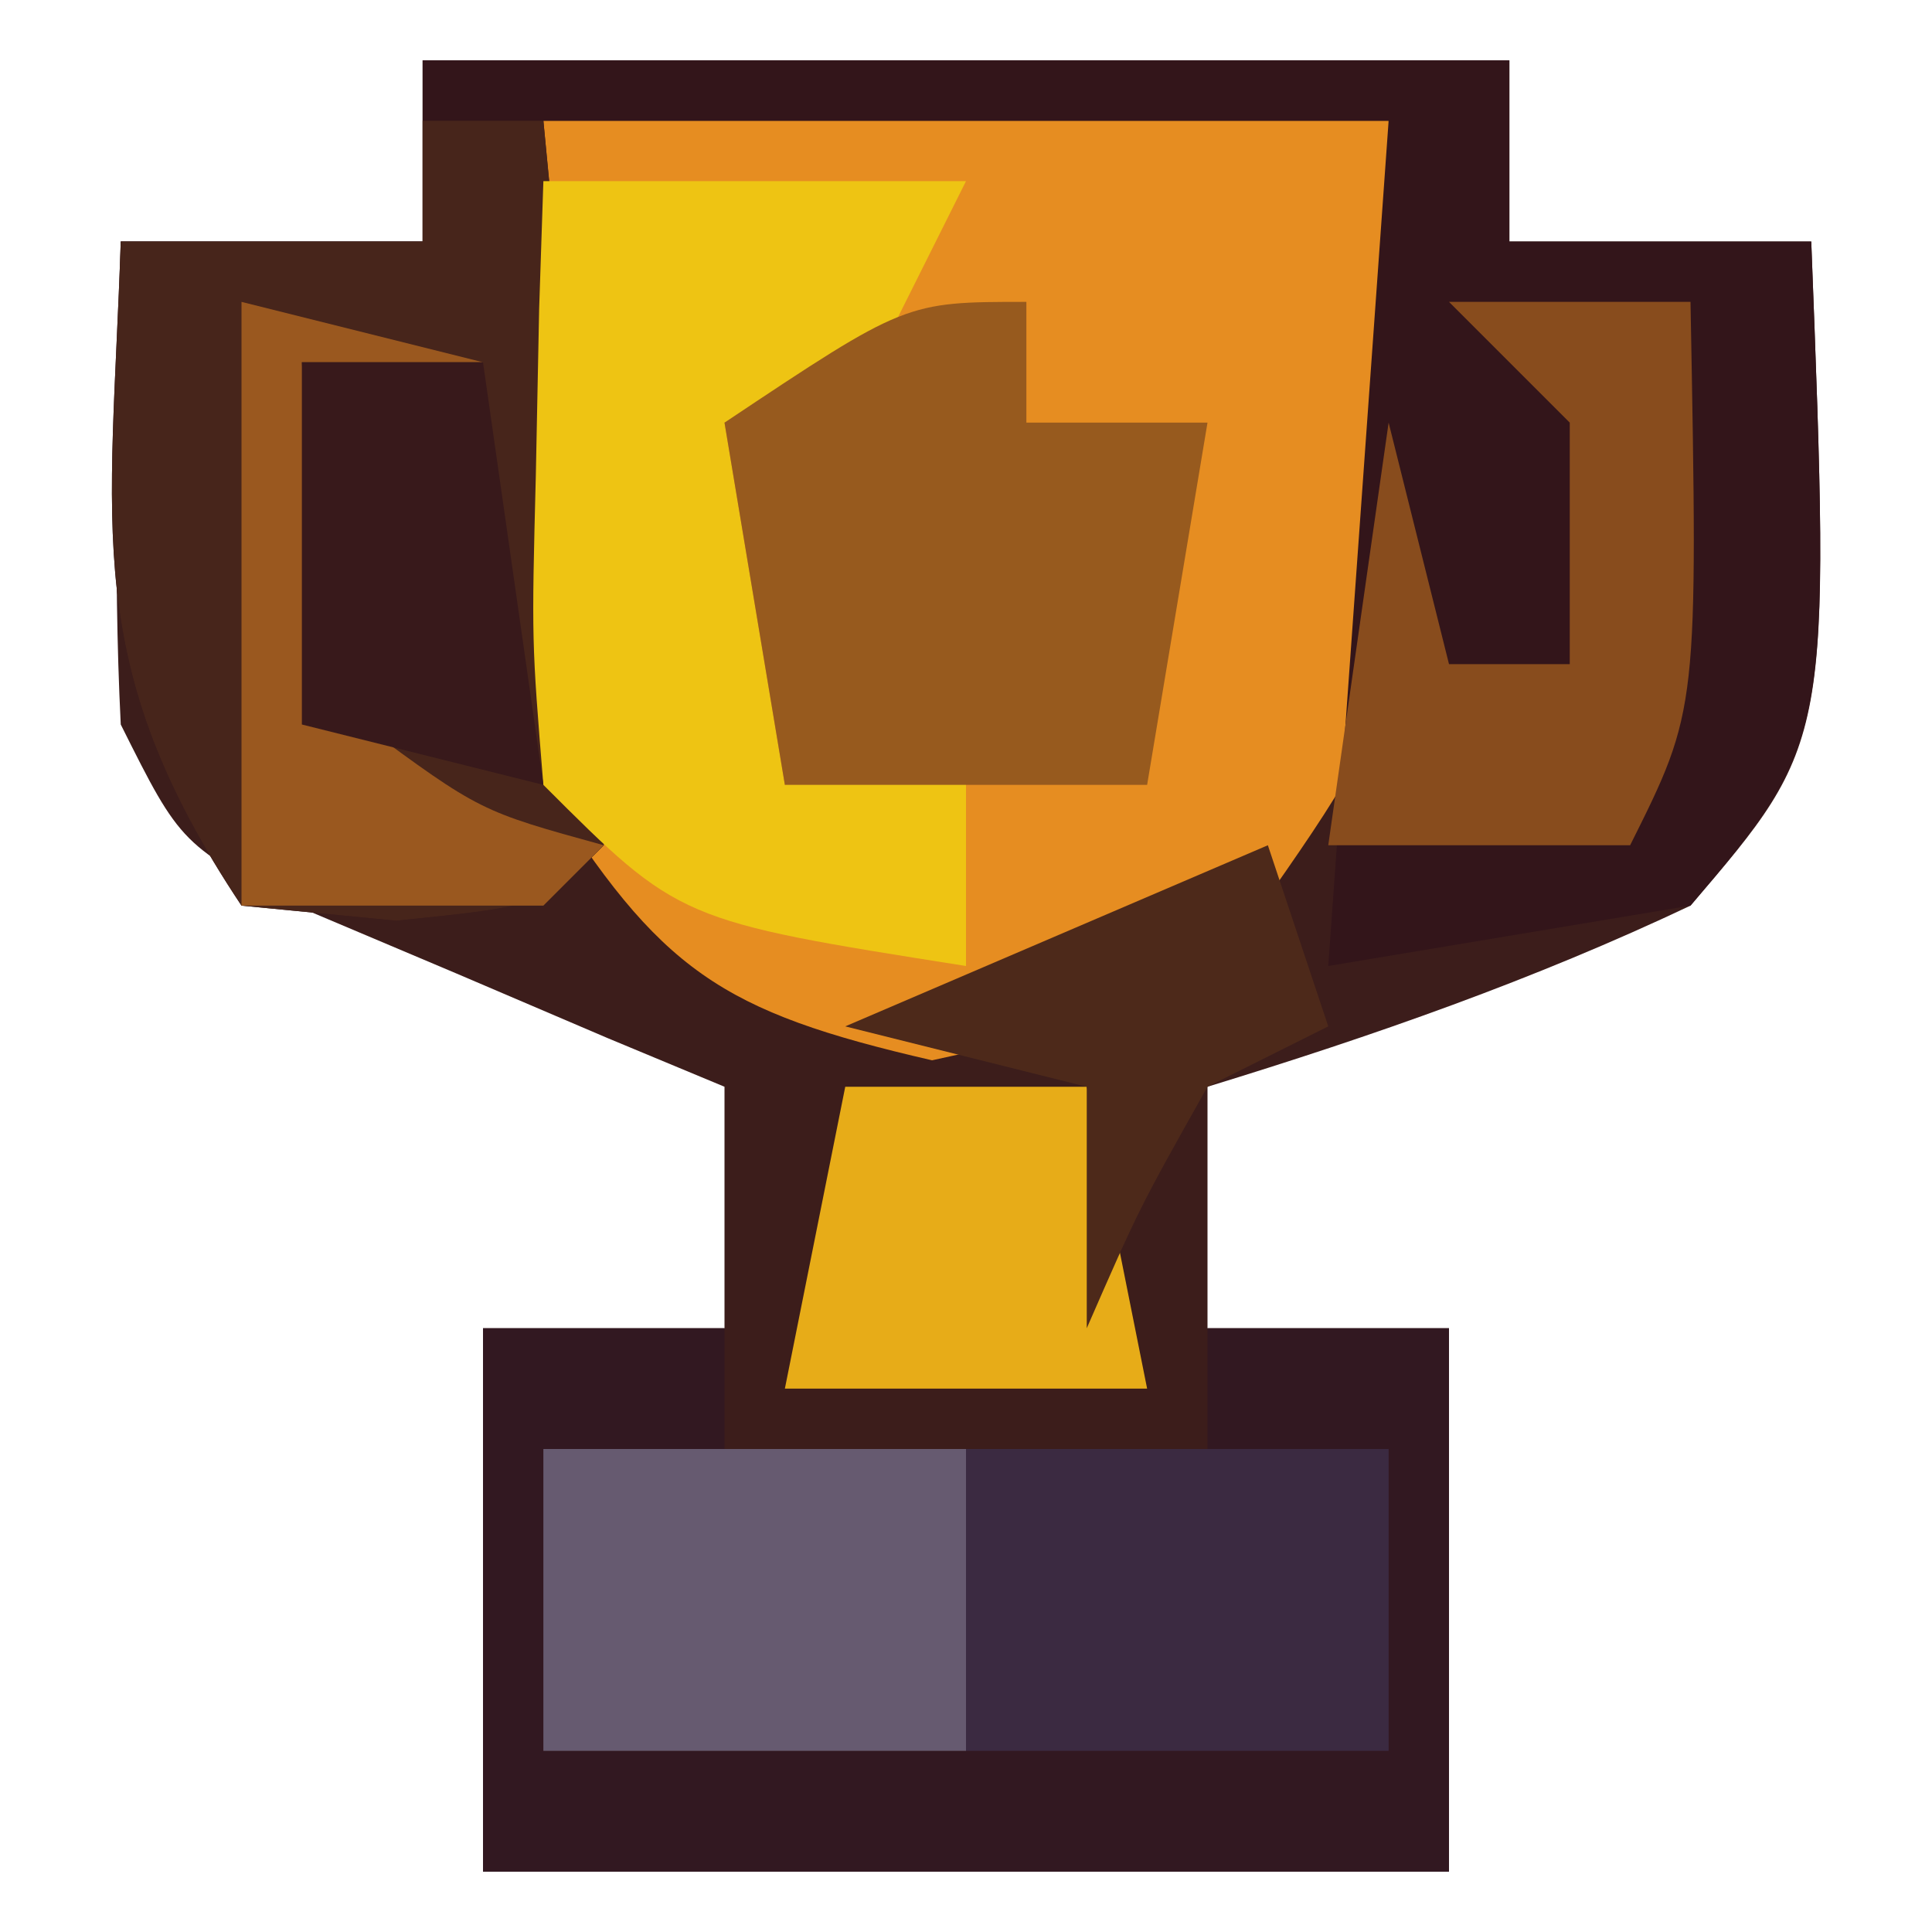 <?xml version="1.0" encoding="UTF-8"?>
<svg version="1.1" xmlns="http://www.w3.org/2000/svg" width="32" height="32">
<path d="M0 0 C5.94 0 11.88 0 18 0 C18 0.99 18 1.98 18 3 C19.65 3 21.3 3 23 3 C23.319 11.294 23.319 11.294 21 14 C18.4 15.231 15.748 16.157 13 17 C13 18.32 13 19.64 13 21 C14.32 21 15.64 21 17 21 C17 23.97 17 26.94 17 30 C11.72 30 6.44 30 1 30 C1 27.03 1 24.06 1 21 C2.32 21 3.64 21 5 21 C5 19.68 5 18.36 5 17 C4.362 16.734 3.724 16.469 3.066 16.195 C1.827 15.666 1.827 15.666 0.562 15.125 C-0.261 14.777 -1.085 14.429 -1.934 14.07 C-4 13 -4 13 -5 11 C-5.134 8.328 -5.043 5.677 -5 3 C-3.35 3 -1.7 3 0 3 C0 2.01 0 1.02 0 0 Z M-1 6 C0 10 0 10 0 10 Z M18 6 C19 9 19 9 19 9 Z " fill="#3C1D1B" transform="translate(7,1)"/>
<path d="M0 0 C4.62 0 9.24 0 14 0 C14.609 9.13 14.609 9.13 11.812 13.125 C9 15 9 15 6.438 15.562 C2.935 14.754 1.938 14.087 0 11 C-0.338 7.266 -0.179 3.764 0 0 Z " fill="#E68D21" transform="translate(9,2)"/>
<path d="M0 0 C5.94 0 11.88 0 18 0 C18 0.99 18 1.98 18 3 C19.65 3 21.3 3 23 3 C23.318 11.261 23.318 11.261 21 14 C19.02 14.33 17.04 14.66 15 15 C15.33 10.38 15.66 5.76 16 1 C11.38 1 6.76 1 2 1 C2.186 2.959 2.371 4.919 2.562 6.938 C2.754 8.955 2.91 10.976 3 13 C2 14 2 14 -0.438 14.25 C-1.283 14.168 -2.129 14.085 -3 14 C-5.679 9.981 -5.156 7.758 -5 3 C-3.35 3 -1.7 3 0 3 C0 2.01 0 1.02 0 0 Z M-1 6 C0 10 0 10 0 10 Z M18 6 C19 9 19 9 19 9 Z " fill="#33151A" transform="translate(7,1)"/>
<path d="M0 0 C1.32 0 2.64 0 4 0 C4 0.66 4 1.32 4 2 C3.01 2 2.02 2 1 2 C1 3.65 1 5.3 1 7 C3.31 7 5.62 7 8 7 C8 6.34 8 5.68 8 5 C6.68 4.67 5.36 4.34 4 4 C5.32 4 6.64 4 8 4 C8 3.34 8 2.68 8 2 C9.32 2 10.64 2 12 2 C12 1.34 12 0.68 12 0 C13.32 0 14.64 0 16 0 C16 2.97 16 5.94 16 9 C10.72 9 5.44 9 0 9 C0 6.03 0 3.06 0 0 Z " fill="#321821" transform="translate(8,22)"/>
<path d="M0 0 C0.66 0 1.32 0 2 0 C2.194 1.979 2.38 3.958 2.562 5.938 C2.667 7.04 2.771 8.142 2.879 9.277 C2.919 10.176 2.959 11.074 3 12 C2 13 2 13 -0.438 13.25 C-1.283 13.168 -2.129 13.085 -3 13 C-5.679 8.981 -5.156 6.758 -5 2 C-3.35 2 -1.7 2 0 2 C0 1.34 0 0.68 0 0 Z M-1 5 C0 9 0 9 0 9 Z " fill="#47251B" transform="translate(7,2)"/>
<path d="M0 0 C2.31 0 4.62 0 7 0 C6.34 1.32 5.68 2.64 5 4 C4.34 4 3.68 4 3 4 C3.33 5.98 3.66 7.96 4 10 C4.99 9.67 5.98 9.34 7 9 C7 10.32 7 11.64 7 13 C2.25 12.25 2.25 12.25 0 10 C-0.195 7.617 -0.195 7.617 -0.125 4.875 C-0.107 3.965 -0.089 3.055 -0.07 2.117 C-0.047 1.419 -0.024 0.72 0 0 Z " fill="#EEC413" transform="translate(9,3)"/>
<path d="M0 0 C0 0.66 0 1.32 0 2 C0.99 2 1.98 2 3 2 C2.67 3.98 2.34 5.96 2 8 C0.02 8 -1.96 8 -4 8 C-4.33 6.02 -4.66 4.04 -5 2 C-2 0 -2 0 0 0 Z " fill="#975A1E" transform="translate(17,5)"/>
<path d="M0 0 C2.31 0 4.62 0 7 0 C7 1.65 7 3.3 7 5 C4.69 5 2.38 5 0 5 C0 4.34 0 3.68 0 3 C-1.32 2.67 -2.64 2.34 -4 2 C-2.68 2 -1.36 2 0 2 C0 1.34 0 0.68 0 0 Z " fill="#3B2A41" transform="translate(16,24)"/>
<path d="M0 0 C1.32 0 2.64 0 4 0 C4.125 6.75 4.125 6.75 3 9 C1.35 9 -0.3 9 -2 9 C-1.67 6.69 -1.34 4.38 -1 2 C-0.67 3.32 -0.34 4.64 0 6 C0.66 6 1.32 6 2 6 C2 4.68 2 3.36 2 2 C1.34 1.34 0.68 0.68 0 0 Z " fill="#884C1D" transform="translate(24,5)"/>
<path d="M0 0 C2.31 0 4.62 0 7 0 C7 1.65 7 3.3 7 5 C4.69 5 2.38 5 0 5 C0 3.35 0 1.7 0 0 Z " fill="#665A70" transform="translate(9,24)"/>
<path d="M0 0 C1.32 0 2.64 0 4 0 C4.33 1.65 4.66 3.3 5 5 C3.02 5 1.04 5 -1 5 C-0.67 3.35 -0.34 1.7 0 0 Z " fill="#E7AC18" transform="translate(14,18)"/>
<path d="M0 0 C1.32 0.33 2.64 0.66 4 1 C3.01 1 2.02 1 1 1 C1.184 3.941 1.184 3.941 2 7 C3.952 8.436 3.952 8.436 6 9 C5.67 9.33 5.34 9.66 5 10 C3.35 10 1.7 10 0 10 C0 6.7 0 3.4 0 0 Z " fill="#9A581F" transform="translate(4,5)"/>
<path d="M0 0 C0.99 0 1.98 0 3 0 C3.33 2.31 3.66 4.62 4 7 C2.68 6.67 1.36 6.34 0 6 C0 4.02 0 2.04 0 0 Z M1 1 C2 5 2 5 2 5 Z " fill="#38191B" transform="translate(5,6)"/>
<path d="M0 0 C0.33 0.99 0.66 1.98 1 3 C0.01 3.495 0.01 3.495 -1 4 C-2.134 6.017 -2.134 6.017 -3 8 C-3 6.68 -3 5.36 -3 4 C-4.32 3.67 -5.64 3.34 -7 3 C-4.69 2.01 -2.38 1.02 0 0 Z " fill="#4D291A" transform="translate(21,14)"/>
</svg>

